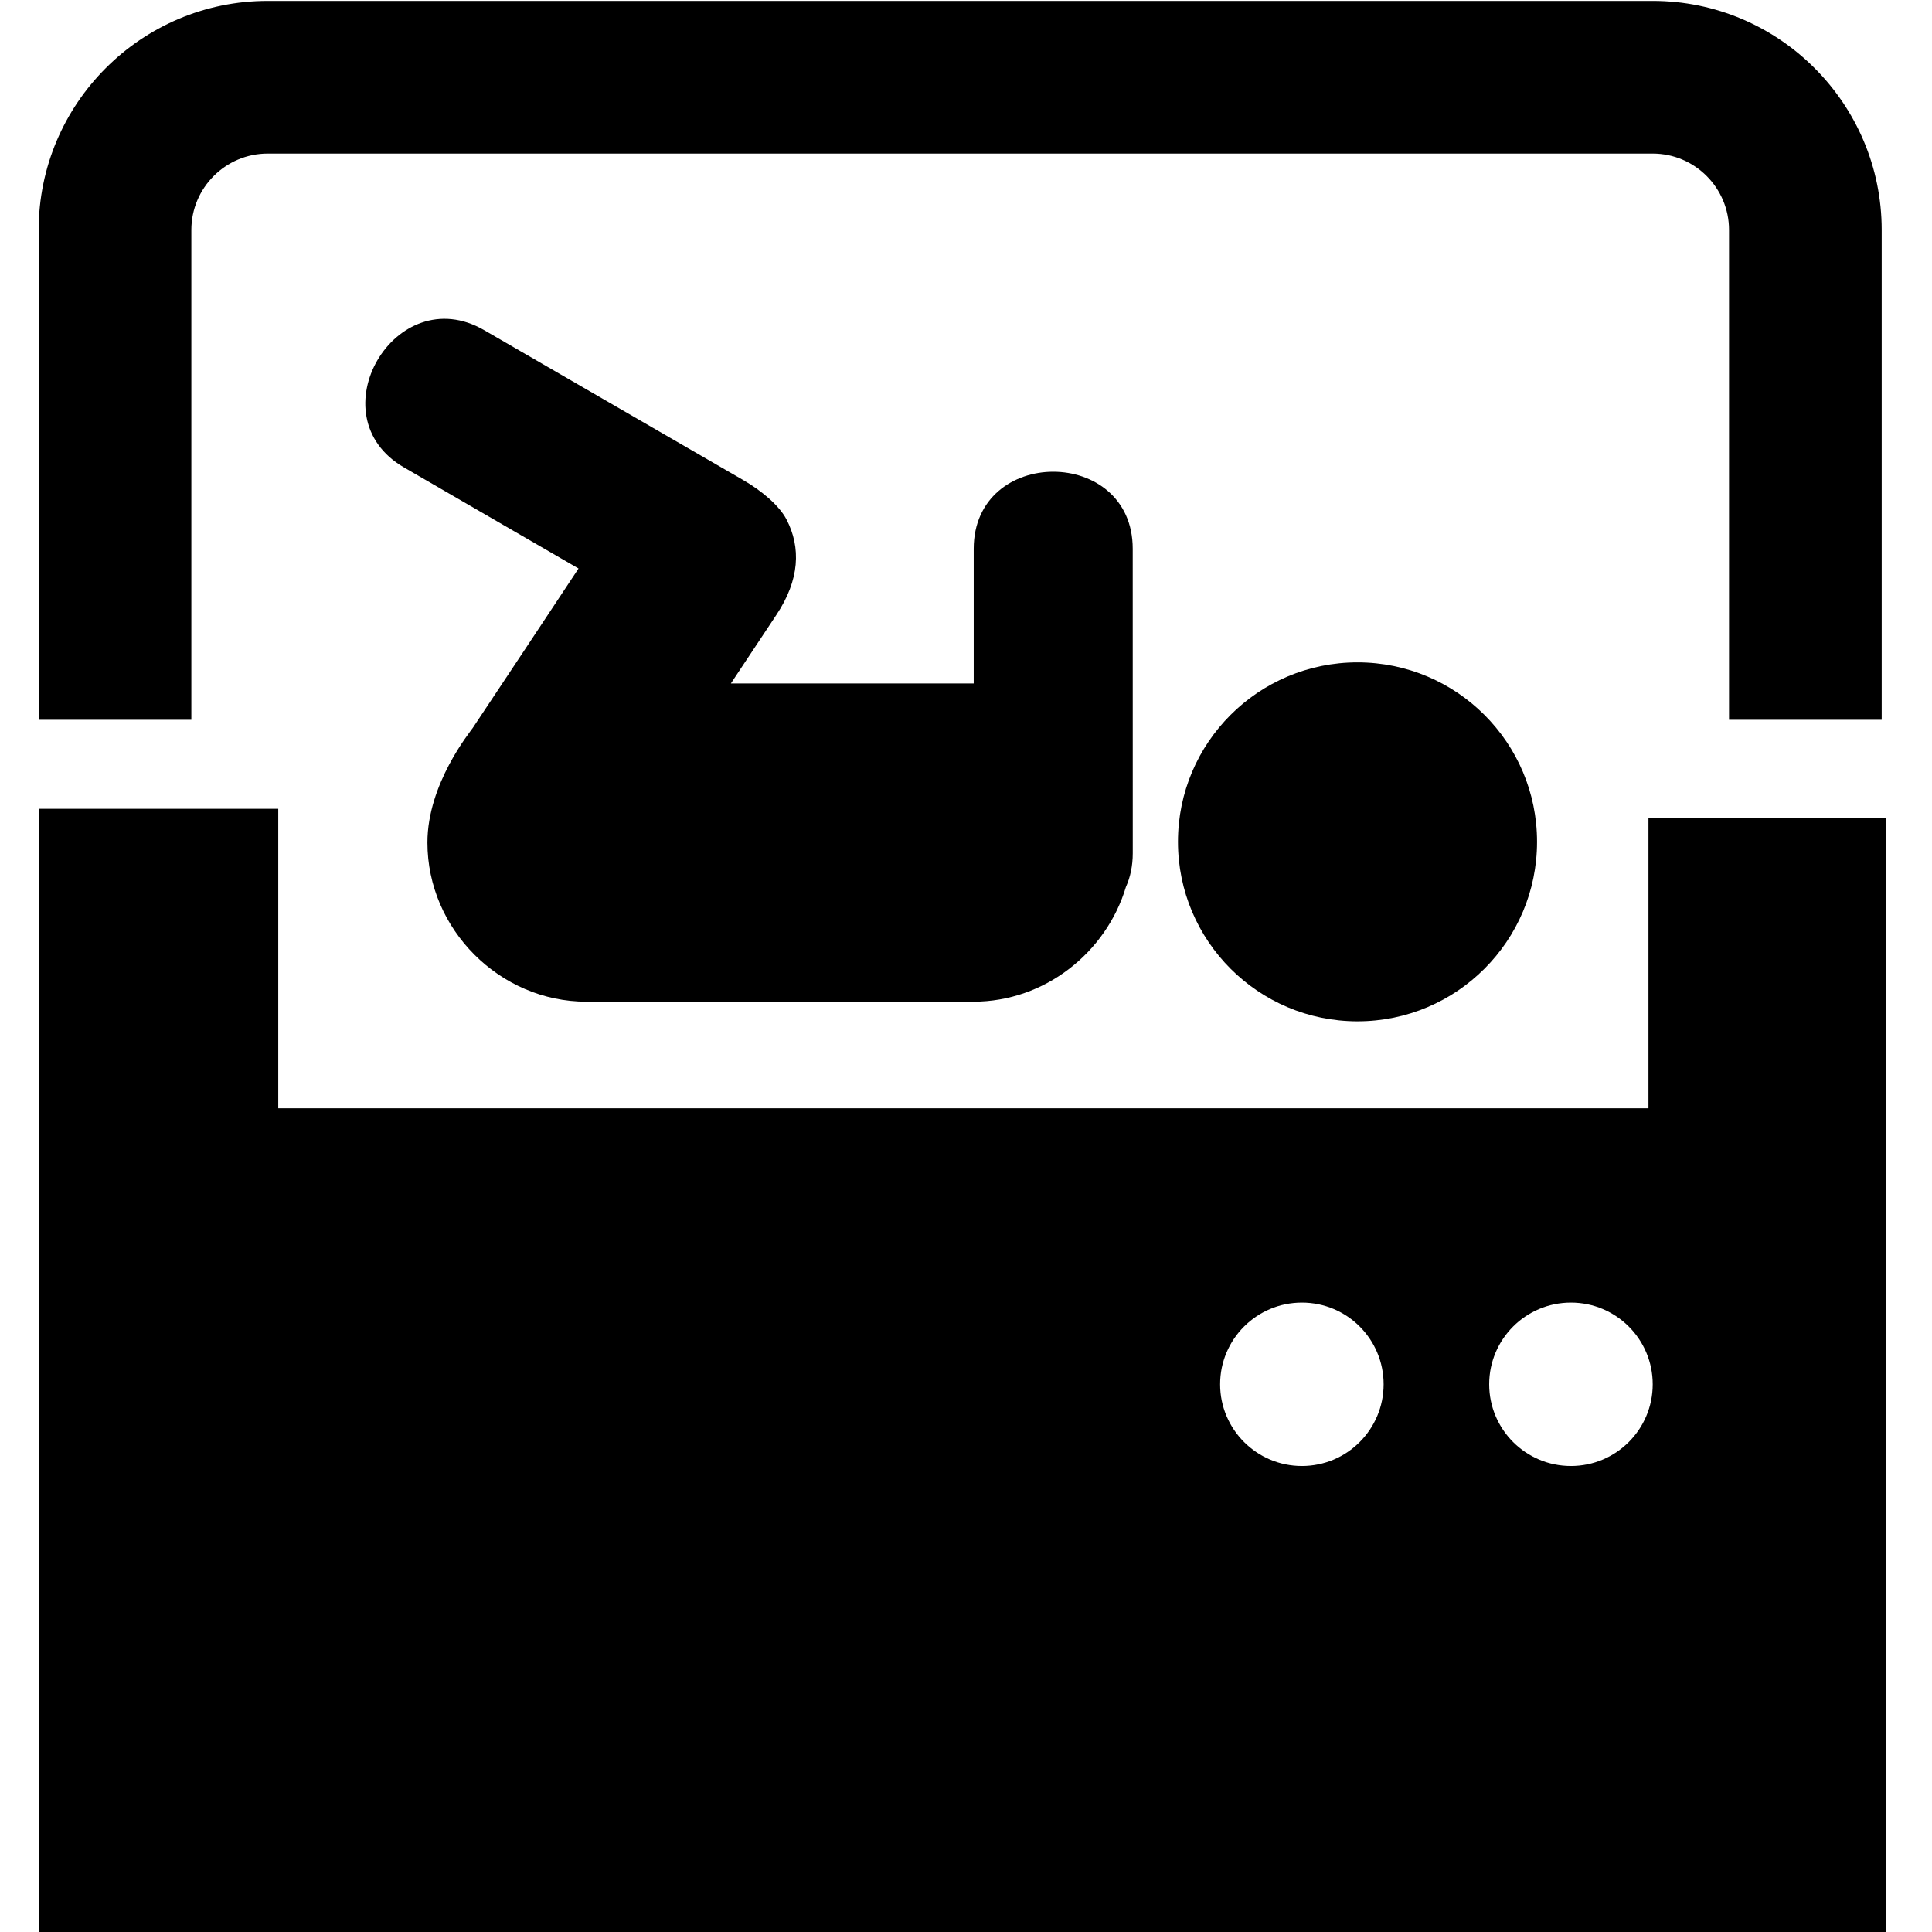 <svg xmlns="http://www.w3.org/2000/svg" xmlns:xlink="http://www.w3.org/1999/xlink" version="1.1" id="Layer_1" x="0px" y="0px" width="100px" height="100px" viewBox="-346 256 100 100" enable-background="new -346 256 100 100" xml:space="preserve">
<g>
	<path d="M-287.371,284.406c0-5.318-8.23-5.318-8.23,0c0,2.321,0,4.646,0,6.97c-0.005,0-0.016,0-0.016,0c-4.18,0-8.371,0-12.553,0   c0.785-1.178,1.569-2.361,2.352-3.546c1.213-1.817,1.281-3.491,0.527-4.943c-0.383-0.737-1.314-1.504-2.243-2.04   c-4.468-2.584-8.939-5.17-13.406-7.758c-4.604-2.665-8.746,4.448-4.151,7.104c3.007,1.744,6.025,3.489,9.035,5.233   c-1.816,2.752-3.643,5.495-5.467,8.241c-0.132,0.206-2.354,2.89-2.354,5.945c0,4.49,3.743,8.235,8.228,8.235   c6.682,0,13.361,0,20.033,0c3.693,0,6.873-2.541,7.893-5.938c0.225-0.498,0.354-1.085,0.354-1.748   C-287.371,294.908-287.371,289.655-287.371,284.406z"/>
	<path d="M-275.736,290.284c5.133,0,9.293,4.159,9.293,9.288c0,5.128-4.16,9.292-9.293,9.292c-5.131,0-9.293-4.165-9.293-9.292   C-285.029,294.443-280.867,290.284-275.736,290.284z"/>
</g>
<path d="M-336.096,293.255v-25.354c0-2.179,1.773-3.952,3.952-3.952h71.689c2.174,0,3.949,1.773,3.949,3.952v25.354h7.902v-25.354  c0-6.537-5.318-11.854-11.852-11.854h-71.689c-6.537,0-11.854,5.317-11.854,11.854v25.354H-336.096z"/>
<path d="M-260.676,298.335v15.031h-70.922v-15.502h-12.401V356h95.606v-57.665H-260.676z M-278.613,331.881  c-2.336,0-4.234-1.895-4.234-4.229c0-2.337,1.898-4.229,4.234-4.229s4.229,1.892,4.229,4.229  C-274.385,329.986-276.277,331.881-278.613,331.881z M-264.688,331.881c-2.336,0-4.232-1.895-4.232-4.229  c0-2.337,1.896-4.229,4.232-4.229c2.334,0,4.232,1.892,4.232,4.229C-260.455,329.986-262.354,331.881-264.688,331.881z"/>
</svg>